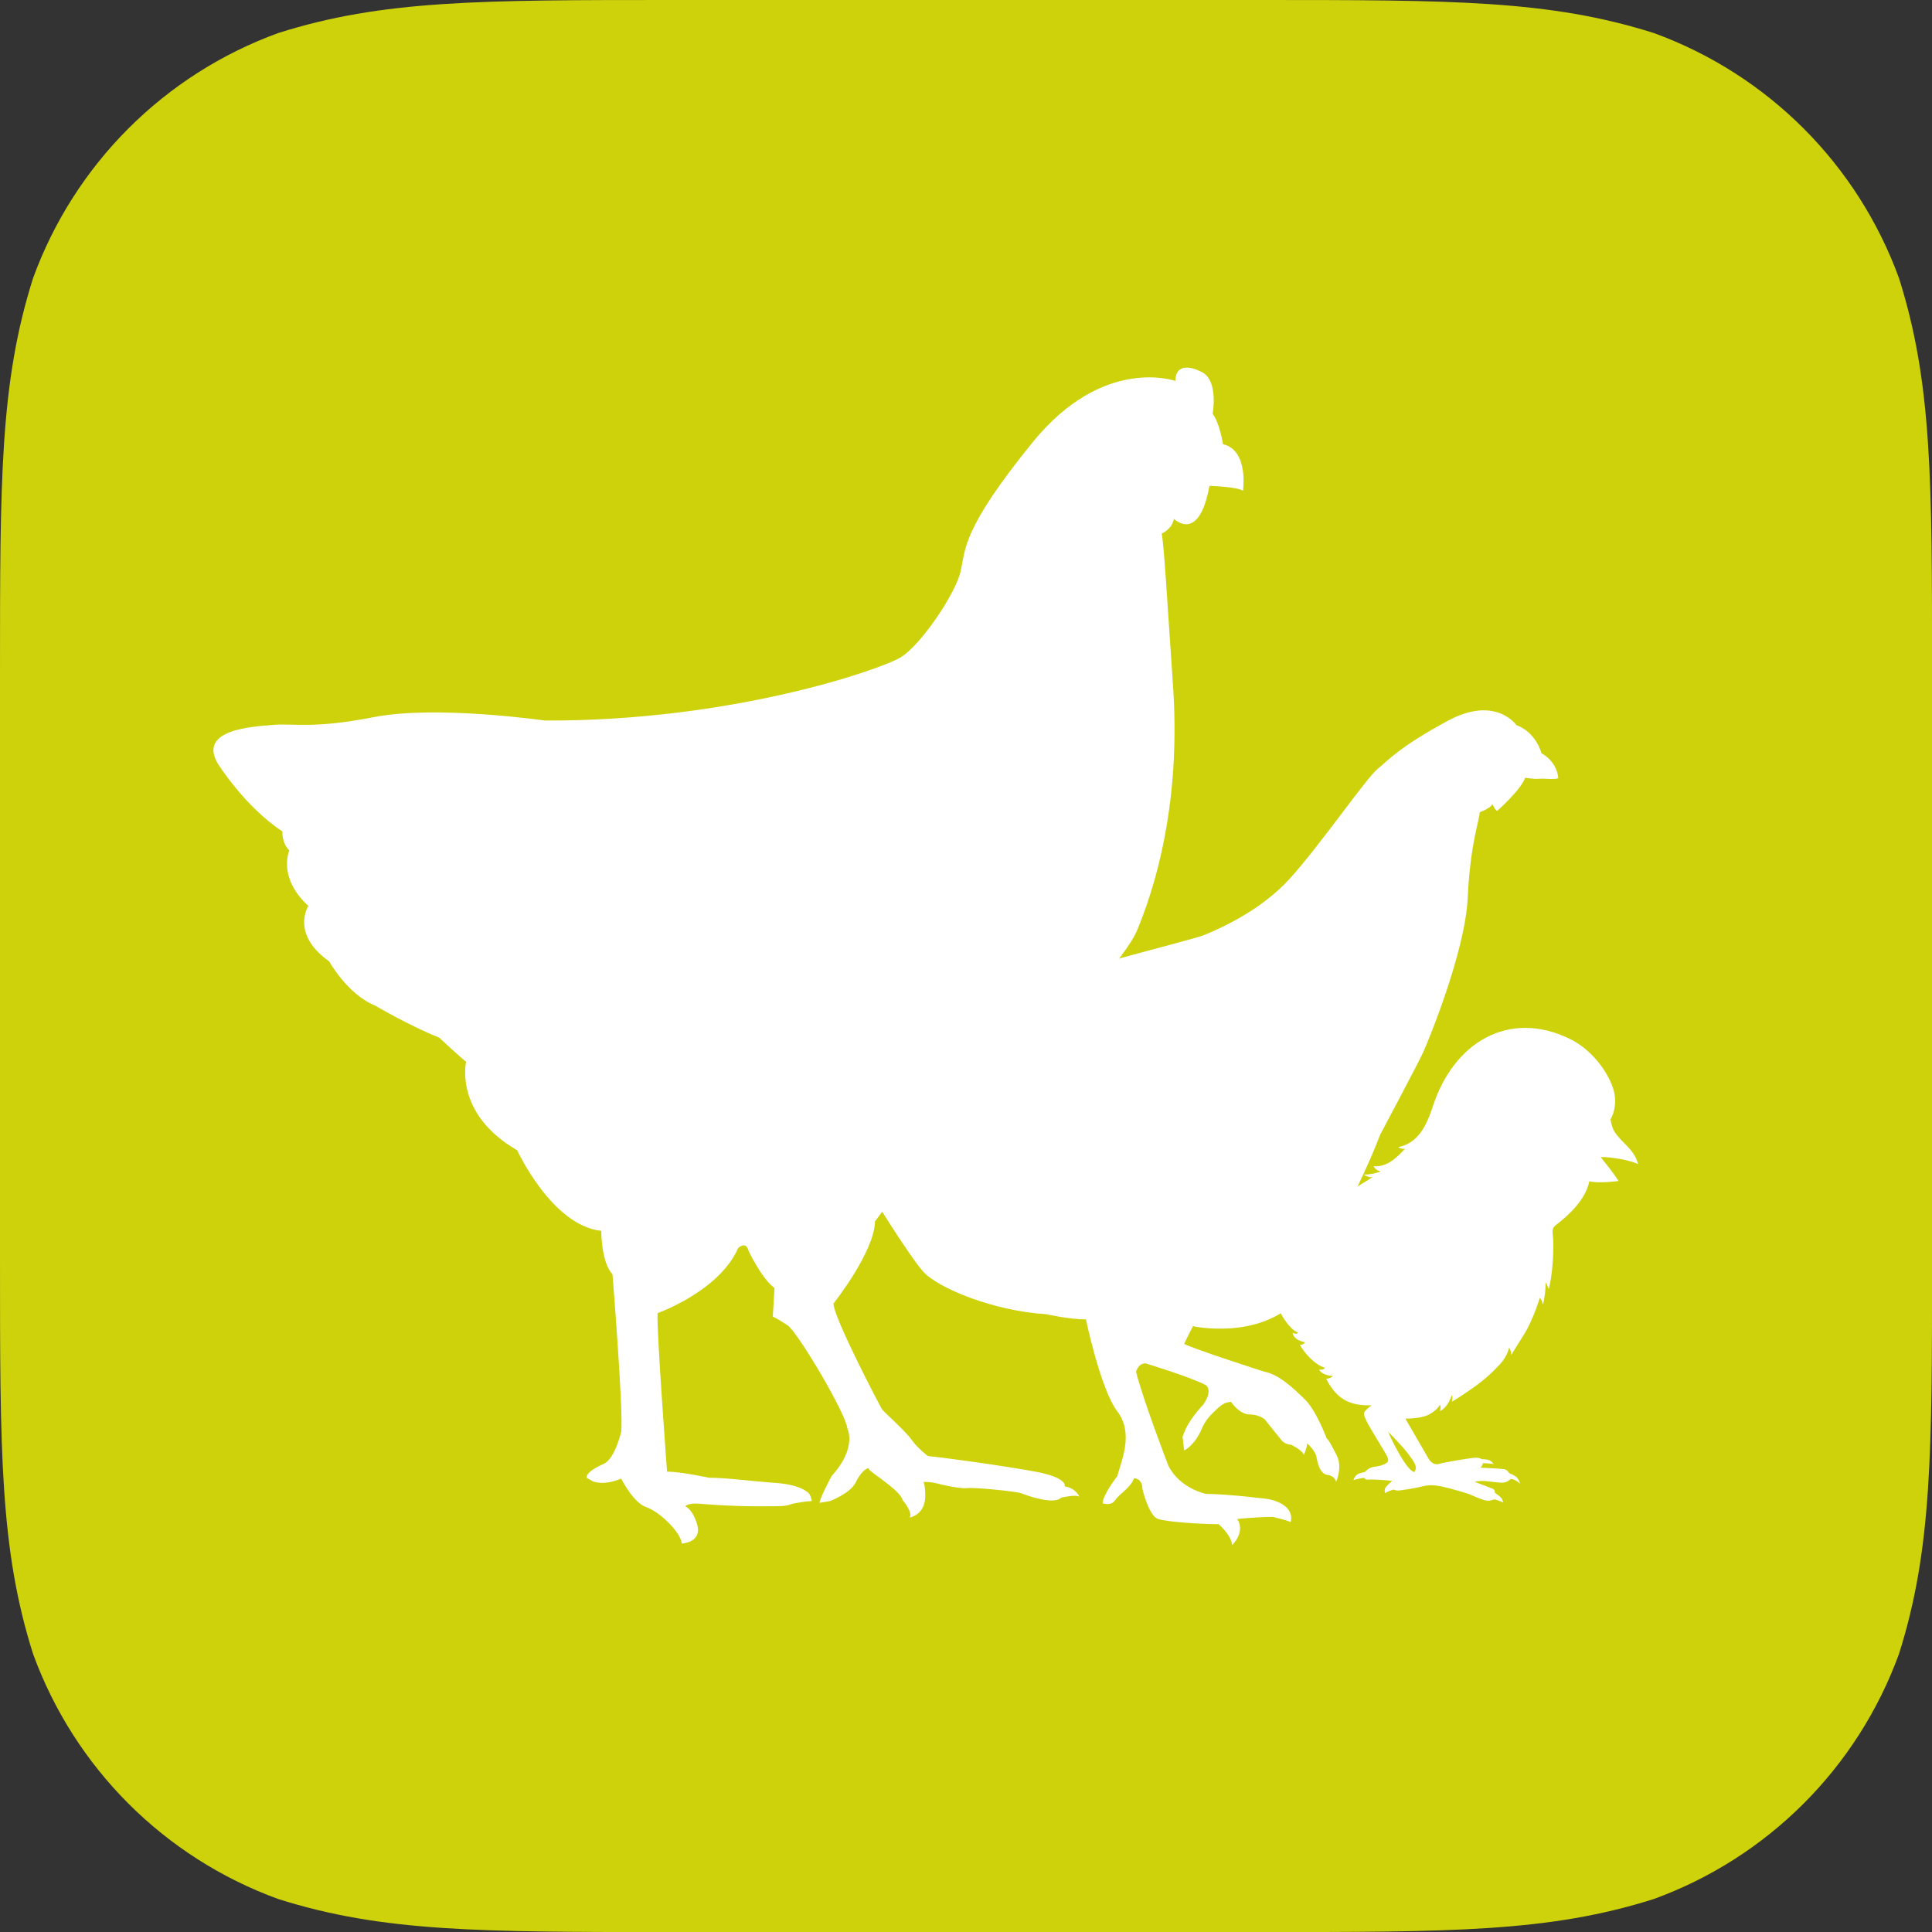 <?xml version="1.0" encoding="UTF-8"?>
<svg id="Layer_2" data-name="Layer 2" xmlns="http://www.w3.org/2000/svg" viewBox="0 0 379.09 379.09">
  <rect x="0" y="0" width="379.09" height="379.09" fill="#333333" stroke="none"/>
  <defs>
    <style>
      .cls-1, .cls-2 {
        fill: #fff;
      }

      .cls-2 {
        fill-rule: evenodd;
      }

      .cls-3 {
        fill: #ced20b;
      }

      .cls-4 {
        fill: none;
      }
    </style>
  </defs>
  <path class="cls-3" d="m132.17,0h114.76c38.06,0,57.08,0,77.57,6.48,22.37,8.14,39.98,25.76,48.12,48.12,6.48,20.48,6.48,39.51,6.48,77.57v114.76c0,38.06,0,57.08-6.48,77.57-8.14,22.37-25.76,39.98-48.12,48.12-20.48,6.48-39.51,6.48-77.57,6.48h-114.76c-38.06,0-57.09,0-77.57-6.48-22.37-8.14-39.98-25.75-48.12-48.12C0,304.01,0,284.98,0,246.93v-114.76c0-38.06,0-57.09,6.48-77.57C14.62,32.23,32.23,14.62,54.6,6.48,75.08,0,94.11,0,132.17,0h0Z"/>
  <path class="cls-4" d="m162.24,224.73c6.46,0,11.69-8.3,11.69-18.54s-5.23-18.54-11.69-18.54-11.69,8.29-11.69,18.54,5.23,18.54,11.69,18.54Z"/>
  <path class="cls-4" d="m237.21,223.92c6.46,0,11.69-8.3,11.69-18.54s-5.23-18.54-11.69-18.54-11.69,8.3-11.69,18.54,5.23,18.54,11.69,18.54Z"/>
  <path class="cls-4" d="m226.3,248.13c-10.08-4.37-15.31-17.83-27.39-16.95l-1.61.8c-8.67-4.29-18.12,16.54-25.8,20.15-8.38,3.95-30.48,1.35-19.17,16.13,6.25,8.17,18.42,13.44,26.45,19.93,10.02,8.12,14.22,17.95,21.56,27.58,1.99-11.72,13.01-22.25,21.93-29.75,7.7-6.47,25.68-11.24,29.08-20.94,5.71-16.27-16.69-13.32-25.05-16.94Z"/>
  <path class="cls-2" d="m311.85,231.76c-.62,3.4-3.84,6.57-6.52,8.58-.47.35-.79.82-.67,1.7.35,2.61-.04,8.41-.78,10.89-.21-.34-.34-1.06-.61-1.26.02,1.18-.17,3.21-.54,4.3-.11-.46-.26-.97-.58-1.33,0,0-1.32,4.29-3,7.01-1.68,2.72-2.65,4.24-2.65,4.24,0,0,.06-.43-.1-.86-.16-.43-.29-.62-.29-.62,0,0-.25,1.62-1.85,3.34-1.6,1.72-3.2,3.2-5.98,5.09-2.78,1.89-3.4,2.21-3.4,2.21,0,0,.02-.14.09-.61.08-.47-.11-.68-.11-.68,0,0-.28.99-.9,1.86-.61.87-1.39,1.29-1.39,1.29,0,0,.03-.25.08-.61.05-.36-.09-.69-.09-.69,0,0-.5,1.07-2.16,1.94-1.65.87-4.64.81-4.64.81,0,0,4.2,7.28,4.58,7.91.38.62,1.11,1.25,2.01.97.9-.28,5.01-.96,6.53-1.16,1.52-.2,1.84.25,1.84.25,0,0,.34-.05,1.1.07.76.12,1.25.86,1.25.86,0,0-.76-.1-1.23-.12-.47-.02-.91-.05-.91-.05,0,0,.05.27-.07.44-.12.17-.37.44-.37.44,0,0,3.8.2,4.56.29.76.1,1.08.81,1.08.81,0,0,1.2.42,1.59.93.39.52.56,1.13.56,1.13,0,0-.64-.56-1.1-.76-.47-.2-.76-.15-.76-.15,0,0-.64.71-1.67.71s-3.04-.37-4-.34c-.96.02-1.4.17-1.4.17,0,0,2.77,1.03,3.46,1.32.69.29.47.78.47.78,0,0,1.1.78,1.35,1.13.24.34.32.83.32.83,0,0-.86-.39-1.2-.49-.34-.1-.59-.12-.59-.12,0,0-.96.47-1.99.12-1.03-.34-2.35-.91-2.84-1.13-.49-.22-3.87-1.18-5.03-1.44-1.16-.26-2.59-.53-4.22-.11-1.64.42-3.62.69-4.41.79-.79.11-1.16-.16-1.16-.16,0,0-.26.03-.87.26-.61.24-.87.45-.87.45,0,0-.21-.69.13-1.16.34-.47,1.27-1.27,1.27-1.27,0,0-3.59-.34-4.51-.24-.92.11-.92-.34-.92-.34,0,0-.79.05-1.4.24-.61.18-.79.18-.79.18,0,0,.29-.74.77-1.08.48-.34,1.5-.48,1.5-.48,0,0,.63-.87,1.85-1.03,1.21-.16,1.66-.34,2.24-.66.58-.32.58-.69.26-1.4-.32-.71-3.64-5.98-4.13-7.11-.49-1.14-.57-1.32-.08-1.89.49-.57,1.21-.99,1.21-.99-3.55.04-6.62-.6-8.95-5.22.44,0,1.05-.23,1.33-.53-1.16-.11-2.26-.44-2.74-1.28.51.09.97-.03,1.17-.34-2-.62-3.95-2.8-4.93-4.53.4,0,.77-.07,1.03-.48-1.39-.3-2.26-.86-2.45-1.86.8.33.95.12,1.07-.07-2.13-.62-5.34-6.35-5.1-9.82.88.48,1.77.37,2.08.12-2.19-.5-3.19-3.39-4.04-5.22-.07-.16,1.76.67,1.44.41-2.05-1.68-4.05-5.38-4.5-7.94,1.31-.29,3.06-.58,4.32.02-.18-.42-.54-.7-.88-.98.9.14,1.78.36,2.62.74,0,0-.02-.23-.2-.49-.18-.27-.33-.57-.33-.57,0,0,2.25,1.19,4.84.68,2.59-.51,6.34-2.5,10-4.72,3.66-2.22,4.35-2.7,4.35-2.7-.56.09-1.24-.2-1.7-.51,1.27,0,2.14-.21,3.33-.6-.6-.17-1.12-.44-1.39-1.03,2.68.17,4.44-1.64,6.17-3.44-.41.1-1.03-.02-1.33-.32,3.99-.78,5.61-4.44,6.8-8.09,4-12.24,14.71-19.06,26.86-13.14,5.16,2.51,8.43,8.11,8.8,11.07.38,2.96-.83,4.7-.83,4.7,0,0,.21,1.59.86,2.55,1.54,2.28,3.78,3.31,4.56,6.25-1.69-.81-5.44-1.45-7.35-1.38,1.2,1.52,2.48,3.06,3.52,4.69,0,0-4.04.55-5.75.04h0Zm-34.33,57.06c.73-1.01-.03-1.95-1.15-3.47-1.11-1.53-3.99-4.41-3.99-4.41,0,0,.62,1.67,2.47,4.83,1.84,3.16,2.67,3.06,2.67,3.06Z"/>
  <path class="cls-1" d="m243.89,96.34s1.19-7.99-3.91-9.18c0,0-.68-4.25-2.04-5.95,0,0,1.19-6.46-2.04-8.16-3.23-1.7-5.27-1.02-5.27,1.7,0,0-14.11-5.1-28.04,12.07-13.94,17.17-13.09,20.91-14.11,25.32-1.02,4.42-7.82,14.45-11.73,16.83-3.91,2.38-33.14,12.58-69.85,12.41,0,0-21.24-3.06-33.48-.68-12.24,2.38-15.64,1.19-19.71,1.53-4.08.34-14.79.85-11.05,7.48,0,0,5.27,8.5,12.75,13.43,0,0-.17,2.21,1.36,3.74,0,0-2.38,5.27,3.74,10.88,0,0-3.57,5.44,4.08,10.88,0,0,3.57,6.46,9.01,8.67,0,0,6.97,4.08,12.58,6.29,0,0,3.06,2.89,5.27,4.76,0,0-2.38,10.2,10.03,17.34,0,0,6.8,14.79,16.49,15.81,0,0,0,6.29,2.21,8.5,0,0,2.21,27.53,1.7,30.93,0,0-1.19,5.27-3.4,6.29,0,0-3.4,1.36-3.4,2.72l1.19.68s2.04,1.02,5.61-.51c0,0,2.38,4.76,4.93,5.61,2.55.85,6.8,4.93,6.97,7.14,0,0,3.91-.17,3.06-3.57,0,0-.68-2.89-2.38-3.74,0,0,.51-.68,2.72-.51,0,0,5.61.51,11.39.51,5.78,0,5.44,0,6.97-.51,0,0,2.55-.51,3.74-.51,0,0-.17-1.53-1.02-1.87,0,0-1.36-1.36-6.12-1.7-4.76-.34-9.69-1.02-13.09-1.02,0,0-5.44-1.19-8.16-1.19,0,0-2.04-27.19-1.87-31.1,0,0,12.07-4.25,15.81-12.75,0,0,1.53-1.53,2.04.51,0,0,2.55,5.44,5.1,7.31l-.34,5.61s.85.34,2.89,1.7c2.04,1.36,11.56,17.5,11.73,20.22,0,0,2.04,3.74-3.06,9.35,0,0-2.38,4.42-2.38,5.27l2.04-.34s4.08-1.53,5.1-3.74c1.02-2.21,2.55-3.06,2.55-2.55,0,.51,6.12,4.08,6.63,6.12,0,0,2.04,2.38,1.36,3.4,0,0,3.23-.51,3.06-4.59,0,0,0-1.7-.34-2.38,0,0,1.19-.17,3.57.51,0,0,3.57.85,5.1.68,1.53-.17,9.69.68,10.54,1.02.85.34,6.29,2.38,7.82.85,0,0,2.89-.68,3.57-.17,0,0-.68-1.7-2.89-2.04,0,0,.68-1.7-5.78-2.89-6.46-1.19-17.68-2.72-21.07-3.06,0,0-2.04-1.53-3.23-3.23-1.19-1.7-5.44-5.44-5.78-5.95-.34-.51-9.52-18.02-9.52-20.74,0,0,7.99-10.03,8.16-16.14,0,0,5.27-6.8,7.31-11.56,0,0,39.43-34.16,44.19-45.72,4.76-11.56,8.33-27.7,6.97-47.76-1.36-20.05-1.7-26.51-2.21-29.91,0,0,2.04-.85,2.38-2.89,0,0,4.93,4.93,6.97-6.46,0,0,5.78.17,6.63,1.02Z"/>
  <path class="cls-1" d="m305.75,152.73s0-3.07-3.28-4.92c0,0-1.03-4.1-4.92-5.53,0,0-4.1-5.94-13.53-.82-9.43,5.12-11.48,7.58-13.73,9.43s-11.27,14.96-17.22,21.52c-5.95,6.56-14.35,10.04-16.81,11.07-2.46,1.02-35.87,9.22-42.84,12.71,0,0-5.53,2.46-6.97-4.71,0,0-3.69-14.14-8.2-13.94,0,0-1.44,1.23,0,4.51,0,0-14.14-10.66-22.34-3.69,0,0-9.84-.21-8.4,6.35,0,0,2.25,2.66,5.53,2.05,0,0,.82,3.48,5.94,5.12,0,0-3.89.61-2.46,5.33,0,0-9.22-.61-9.02,2.87,0,0-1.23,2.25,4.3,5.12,0,0-4.71,4.1-2.05,5.74,0,0,4.51,2.66,9.02,2.46,0,0,2.05,1.84,4.1,1.84,0,0-12.71,8.2-.82,9.84,0,0-1.64,3.48.82,5.74,0,0-2.25,4.51,7.79,3.07,0,0,7.58,12.3,10.45,15.58,2.87,3.28,13.94,7.79,24.18,8.4,0,0,4.51,1.02,7.79,1.02,0,0,2.87,13.73,6.15,18.04,3.28,4.3.82,9.63,0,12.71,0,0-2.87,3.69-2.87,5.33,0,0,1.64.62,2.46-.62.82-1.23,3.08-2.46,3.69-4.3,0,0,1.64,0,1.64,2.05,0,0,1.23,5.33,3.07,5.94,1.85.62,8.61,1.03,11.89,1.03,0,0,2.46,2.05,2.66,4.1,0,0,2.66-2.46,1.02-5.12,0,0,3.89-.41,6.97-.41,0,0,2.66.61,3.48,1.02,0,0,1.23-3.28-4.3-4.51,0,0-7.99-1.02-12.3-1.02,0,0-5.12-1.03-7.38-5.53,0,0-4.92-12.71-6.35-18.45,0,0,.41-1.64,1.85-1.64,0,0,8.81,2.66,11.89,4.3,0,0,1.44,1.02-.62,3.89,0,0-3.07,3.07-3.99,6.25,0,0,.2,1.84.31,2.66,0,0,2.05-.92,3.48-4.3,0,0,.51-1.44,1.95-2.87,1.44-1.43,2.36-2.36,3.79-2.36,0,0,1.64,2.56,3.79,2.46,0,0,1.54,0,2.77.92,0,0,1.95,2.46,3.38,4.2,0,0,.72.82,1.85.82,0,0,2.46,1.23,2.46,2.05,0,0,.72-1.64.62-2.15-.1-.51,1.64,1.33,1.84,2.36.21,1.02.62,3.69,2.46,3.69,0,0,1.23.31,1.43,1.33,0,0,1.33-2.87.1-5.23-1.23-2.36-1.54-2.97-1.95-3.28,0,0-2.05-5.53-4.3-7.69-2.25-2.15-4.92-4.82-7.99-5.43,0,0-13.43-4.3-15.68-5.43,0,0,1.02-2.15,1.74-3.48,0,0,12.91,2.87,20.7-5.33,0,0,11.79-20.8,15.99-32.18,0,0,7.58-14.24,8.5-16.29.92-2.05,8.2-19.57,8.71-30.23.51-10.66,2.25-15.06,2.36-16.81,0,0,2.25-.82,2.46-1.64,0,0,.72,1.54,1.02,1.33,0,0,4.61-4.1,5.43-6.46,0,0,1.84.31,2.77.2.92-.1,2.97.21,3.69-.1Z"/>
</svg>